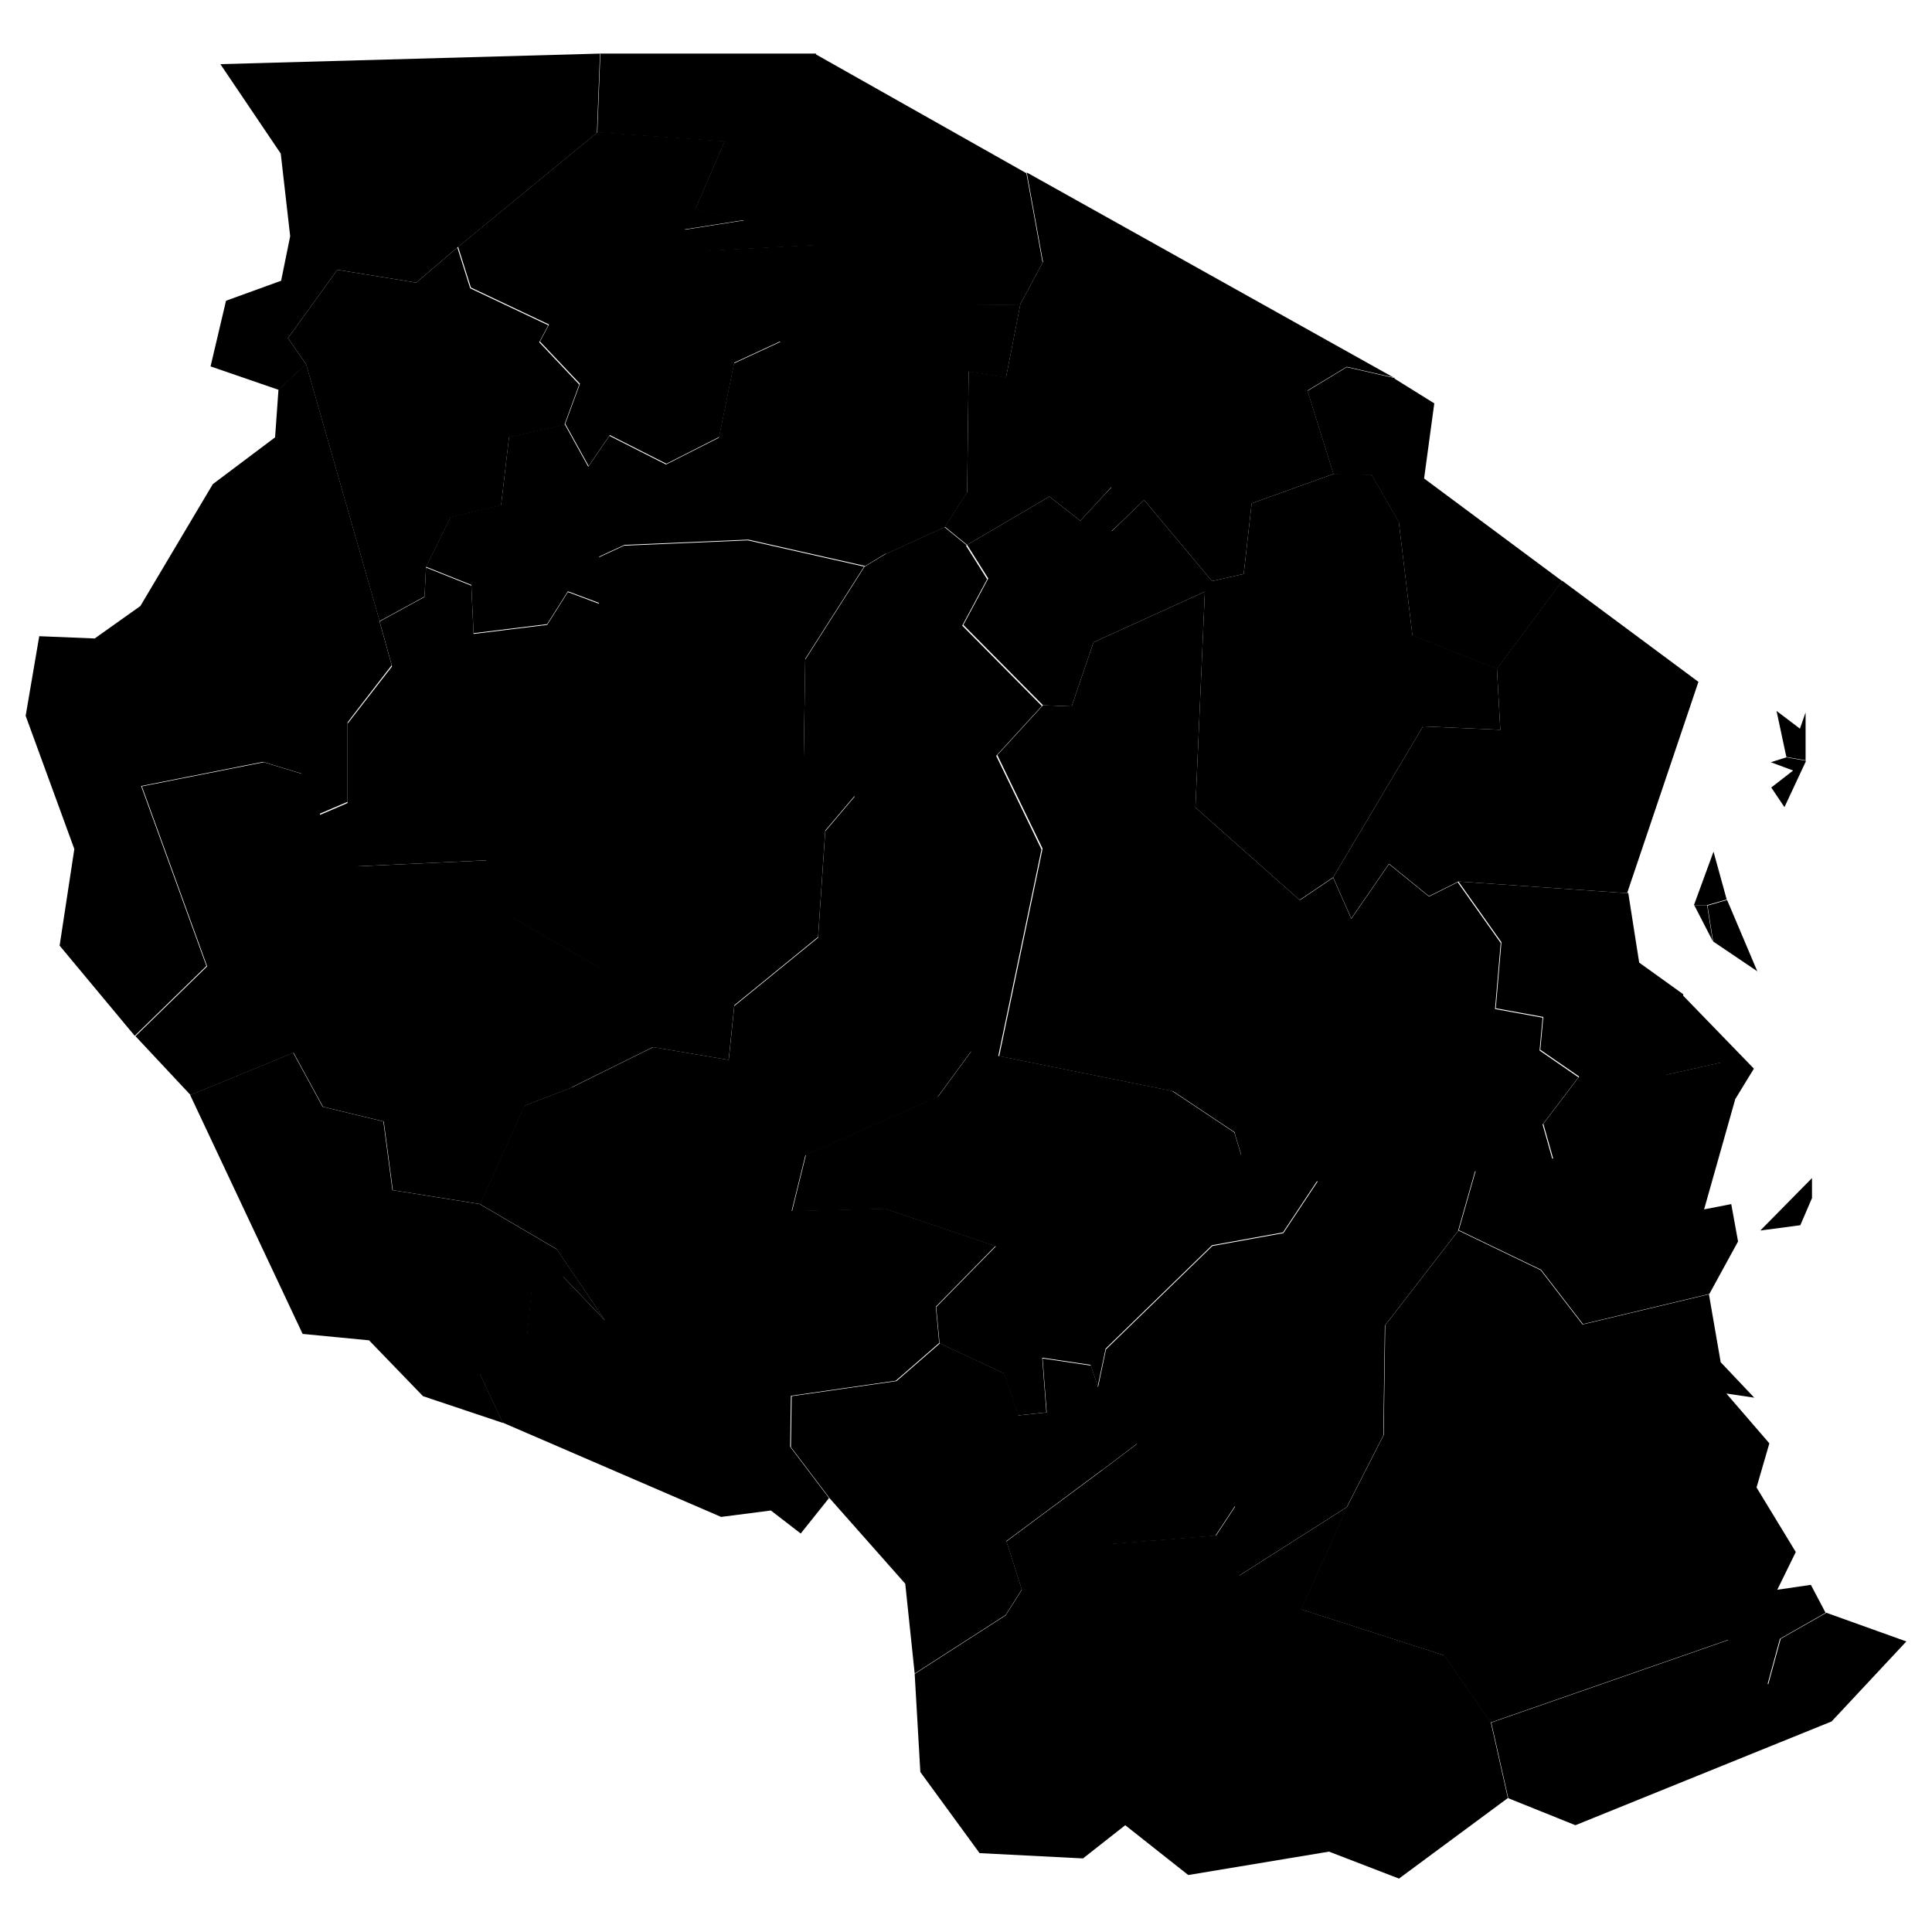 <?xml version="1.0" encoding="UTF-8"?>
<svg id="Layer_1" xmlns="http://www.w3.org/2000/svg" xmlns:amcharts="http://amcharts.com/ammap" version="1.1" viewBox="0 0 512 512">
  <!-- Generator: Adobe Illustrator 29.1.0, SVG Export Plug-In . SVG Version: 2.1.0 Build 142)  -->
  <g id="_x3C_defs">
    <amcharts:ammap bottomLatitude="-11.761" leftLongitude="29.34" projection="mercator" rightLongitude="40.445" topLatitude="-0.984"/>
  </g>
  <g>
    <path id="TZ-29" d="M277.4,374.3l-7.5.8-3.7-11.1-17.1-8-11.5,10-27.8,4-.2,13.5,10.3,13.6,20,22.6,2.5,23.8,24.1-15.5,4.3-6.8-4.1-12.8,25.7-19.1-14.8-15Z"/>
    <path id="TZ-27" d="M149.6,112.5l3.9-10.6-10.6-11.2,2.4-4.5-20.7-9.8-3.4-10.8-10.9,9.3-20.9-3.4-13.1,18.1,4.8,6.9,19.5,68.1,11.9-6.5.4-7.8,6.5-13.2,13.4-3.2,2.1-18,14.8-3.3Z"/>
    <path id="TZ-30" d="M270.4,80.7l-24.6.2-27.9-16.1-30.3,1.6,19.2,24.2-12.3,5.7-4,19.7,32.9,12.4,11.4,18.4,15.6-7.1,5.9-9.2.4-32,9.9,1.6,3.8-19.4Z"/>
    <path id="TZ-28" d="M84.8,215.8l-4.7-10.7-10.2-3.1-32.3,6.4,17.3,47.7-19,18.5,14.6,15.6,27.3-11.2,7.8,14.3,16.1,3.9,2.4,18.2,23.2,3.7,11.8-26.1,12.5-4.8,7.3-31.8-22.9-13.2-7-15.2-34.6,1.6-9.5-13.6Z"/>
    <path id="TZ-25" d="M431.2,236.7l18.9-56-36.1-26.8-17.3,23.3.9,16.2-20.5-.9-23.8,40,4.8,10.9,10-14.5,10.6,8.6,7.8-3.9,44.7,3.1Z"/>
    <path id="TZ-13" d="M216.3,14.2h-57.2l-.8,20.9,33.7,2.4-7.8,18,13,2.9-15.9,2.5,6.2,5.6,30.3-1.6,27.9,16.1,24.6-.2,6-11.2-4.3-23.7-55.8-31.5Z"/>
    <path id="TZ-09" d="M369.6,100.2l-12.7-2.9-10.4,6.3,6.9,22.1,10.1.2,7.2,12.5,3.6,30,22.4,8.9,17.3-23.3-36.6-27.2,2.7-19.9-10.6-6.6Z"/>
    <path id="TZ-26" d="M396.7,177.2l-22.4-8.9-3.6-30-7.2-12.5-10.1-.2-21.7,7.8-2.1,18.7-8.4,1.9-18-21.5-8.6,8.3v-11.7c-.1,0-8.3,8.9-8.3,8.9l-8.2-6.4-21.8,12.8,5.6,8.9-6.6,12.3,21.1,21.3,7.6.3,5.8-17,29.5-13.4-2.5,57.2,27.6,24.5,8.9-6,23.8-40,20.5.9-.9-16.2Z"/>
    <path id="TZ-01" d="M369.6,100.2l-97.5-54.5,4.3,23.7-6,11.2-3.8,19.4-9.9-1.6-.4,32-5.9,9.2,5.9,4.8,21.8-12.8,8.2,6.4,8.2-8.9v11.7c.1,0,8.7-8.3,8.7-8.3l18,21.5,8.4-1.9,2.1-18.7,21.7-7.8-6.9-22.1,10.4-6.3,12.7,2.9Z"/>
    <path id="TZ-23" d="M256.2,144.5l-5.9-4.8-15.6,7.1-5.6,3.4-15.7,24.6-.4,25.5,13.5,10.8-7.8,9.2-1.9,28.2-22.2,18.1-1.5,14.5,20.3,25.1,35-15.4,8.9-12.1,7.2,1.4,11.5-55-12-24.8,12.1-13.2-21.1-21.3,6.6-12.3-5.6-8.9Z"/>
    <path id="TZ-21" d="M370.8,497.8l28.8-21.3-4.5-20-12.3-17.8-37.9-12.2,12.2-27.2-28.6,18.2-1-18.5-5.2,7.9-28.9,2.3,8.1-26.7-9.1,6.9-25.7,19.1,4.1,12.8-4.3,6.8-24.1,15.5,1.5,26,15.7,21.5,27.4,1.4,11.2-8.8,16.7,13.2,37.3-6.2,18.7,7.2Z"/>
    <path id="TZ-17" d="M399.6,476.5l17.9,7.2,67.9-27.5,19.8-21.2-21.2-7.6-12.1,6.9-3.3,12.1-10.5-11.8-62.9,21.9,4.5,20Z"/>
    <path id="TZ-12" d="M452.9,343l-33.5,8-11.1-14.4-21.8-10.5-19.4,25.1-.4,29.1-9.7,19-12.2,27.2,37.9,12.2,12.3,17.8,62.9-21.9,10.5,11.8,3.3-12.1,12.1-6.9-3.9-7.4-8.9,1.3,4.9-10-10.4-17.1,3.4-11.7-11.4-13.2,7.4,1.1-8.9-9.4-3.1-17.9Z"/>
    <path id="TZ-04" d="M264.7,279.9l-7.2-1.4-8.9,12.1-35,15.4-3.7,15,24.8-.6,29.2,9.9-15.8,16.1.9,9.6,17.1,8,3.7,11.1,7.5-.8-1.1-14.5,12.8,1.9,1.9,5.7,2.1-10,28.2-27.4,18.8-3.4,9.1-13.7-20.2-6.9-1.8-5.9-16.5-11-46.1-9.3Z"/>
    <path id="TZ-03" d="M344.4,238.5l-27.6-24.5,2.5-57.2-29.5,13.4-5.8,17-7.6-.3-12.1,13.2,12,24.8-11.5,55,46.1,9.3,16.5,11,17.2-61.7Z"/>
    <path id="TZ-15" d="M452.4,239.9h-3.4s4.9,9.5,4.9,9.5l-1.5-9.5Z"/>
    <path id="TZ-07" d="M457.6,238.4l-3.5-12.7-5.2,14.2h3.4s5.2-1.5,5.2-1.5Z"/>
    <path id="TZ-19" d="M480.2,317.5v-5.3c0,0-13.7,13.9-13.7,13.9l10.6-1.4,3.1-7.2ZM431.2,236.7l-44.7-3.1,11.4,16.1-1.5,17.5,12.6,2.3-.8,8.7,10.3,7.1-9.5,12.5,2.6,9.2-20.5,3.2-4.5,15.8,21.8,10.5,11.1,14.4,33.5-8,7.6-13.9-1.8-9.9-7.2,1.4,8.2-29-3.4-10-14.8,3.3,4.5-21.3-11.7-8.4-2.9-18.5Z"/>
    <path id="TZ-10" d="M478.5,201.6l-5.1-.9-4.1,1.3,5.9,2.2-5.8,4.5,3.5,5.2,5.7-12.2Z"/>
    <path id="TZ-06" d="M478.5,201.6v-12.8s-1.5,4.3-1.5,4.3l-6.2-4.7,2.6,12.2,5.1.9Z"/>
    <path id="TZ-16" d="M386.5,233.7l-7.8,3.9-10.6-8.6-10,14.5-4.8-10.9-8.9,6-17.2,61.7,1.8,5.9,20.2,6.9-9.1,13.7-18.8,3.4-28.2,27.4-2.1,10-1.9-5.7-12.8-1.9,1.1,14.5,14.8,15,9.1-6.9-8.1,26.7,28.9-2.3,5.2-7.9,1,18.5,28.6-18.2,9.7-19,.4-29.1,19.4-25.1,4.5-15.8,20.5-3.2-2.6-9.2,9.5-12.5-10.3-7.1.8-8.7-12.6-2.3,1.5-17.5-11.4-16.1Z"/>
    <path id="TZ-02" d="M459.6,291.7l5.2-8.5-19-19.6-4.5,21.3,14.8-3.3,3.4,10Z"/>
    <path id="TZ-08" d="M100.6,164.5l-19.5-68.1-7.3,6.8-.9,12.7-16.5,12.4-19.2,32.3-12.1,8.6-14.7-.6-3.6,21.1,12.9,35.3-3.9,25.6,19.9,23.9,19-18.5-17.3-47.7,32.3-6.4,10.2,3.1,4.7,10.7,7.5-3.2v-21c-.1,0,11.7-15.2,11.7-15.2l-3.3-11.9Z"/>
    <path id="TZ-05" d="M159.1,14.2l-100.7,2.8,16,23.7,2.5,21.9-2.4,11.8-14.6,5.3-4.1,17.4,18,6.2,7.3-6.8-4.8-6.9,13.1-18.1,20.9,3.4,10.9-9.3,37-30.4.8-20.9Z"/>
    <path id="TZ-24" d="M229.2,150.2l-31-7-32.8,1.4-6.7,3.1v12.3s-8.2-3.1-8.2-3.1l-5.5,8.7-19.5,2.4-.6-12.8-12-4.8-.4,7.8-11.9,6.5,3.3,11.9-11.8,15.2v21c.1,0-7.4,3.2-7.4,3.2l9.5,13.6,34.6-1.6,7,15.2,22.9,13.2-7.3,31.8,21.6-10.7,20.1,3.4,1.5-14.5,22.2-18.1,1.9-28.2,7.8-9.2-13.5-10.8.4-25.5,15.7-24.6Z"/>
    <path id="TZ-22" d="M190.5,116l-14,7.1-15-7.6-5.6,8.2-6.2-11.2-14.8,3.3-2.1,18-13.4,3.2-6.5,13.2,12,4.8.6,12.8,19.5-2.4,5.5-8.7,8.3,3.1v-12.3s6.7-3.1,6.7-3.1l32.8-1.4,31,7,5.6-3.4-11.4-18.4-32.9-12.4Z"/>
    <path id="TZ-18" d="M187.6,66.4l-6.2-5.6,15.9-2.5-13-2.9,7.8-18-33.7-2.4-37,30.4,3.4,10.8,20.7,9.8-2.4,4.5,10.6,11.2-3.9,10.6,6.2,11.2,5.6-8.2,15,7.6,14-7.1,4-19.7,12.3-5.7-19.2-24.2Z"/>
    <path id="TZ-11" d="M454,249.5l11.7,7.9-8-18.9-5.2,1.5,1.5,9.5Z"/>
    <path id="TZ-20" d="M127.2,319.1l-23.2-3.7-2.4-18.2-16.1-3.9-7.8-14.3-27.3,11.2,29.8,63.3,17.6,1.7,14.3,14.8,21.2,7.1-6.1-13,12.5-9.7,1.2-12.1,8.4-3.9,11.1,11.6-12.8-18.9-20.3-11.9Z"/>
    <path id="TZ-14" d="M193.2,280.9l-20.1-3.4-21.6,10.7-12.5,4.8-11.8,26.1,20.3,11.9,12.8,18.9-11.1-11.6-8.4,3.9-1.2,12.1-12.5,9.7,6.1,13,57.9,25,13.2-1.7,7.9,6.1,7.5-9.4-10.3-13.6.2-13.5,27.8-4,11.5-10-.9-9.6,15.8-16.1-29.2-9.9-24.8.6,3.7-15-20.3-25.1Z"/>
  </g>
</svg>